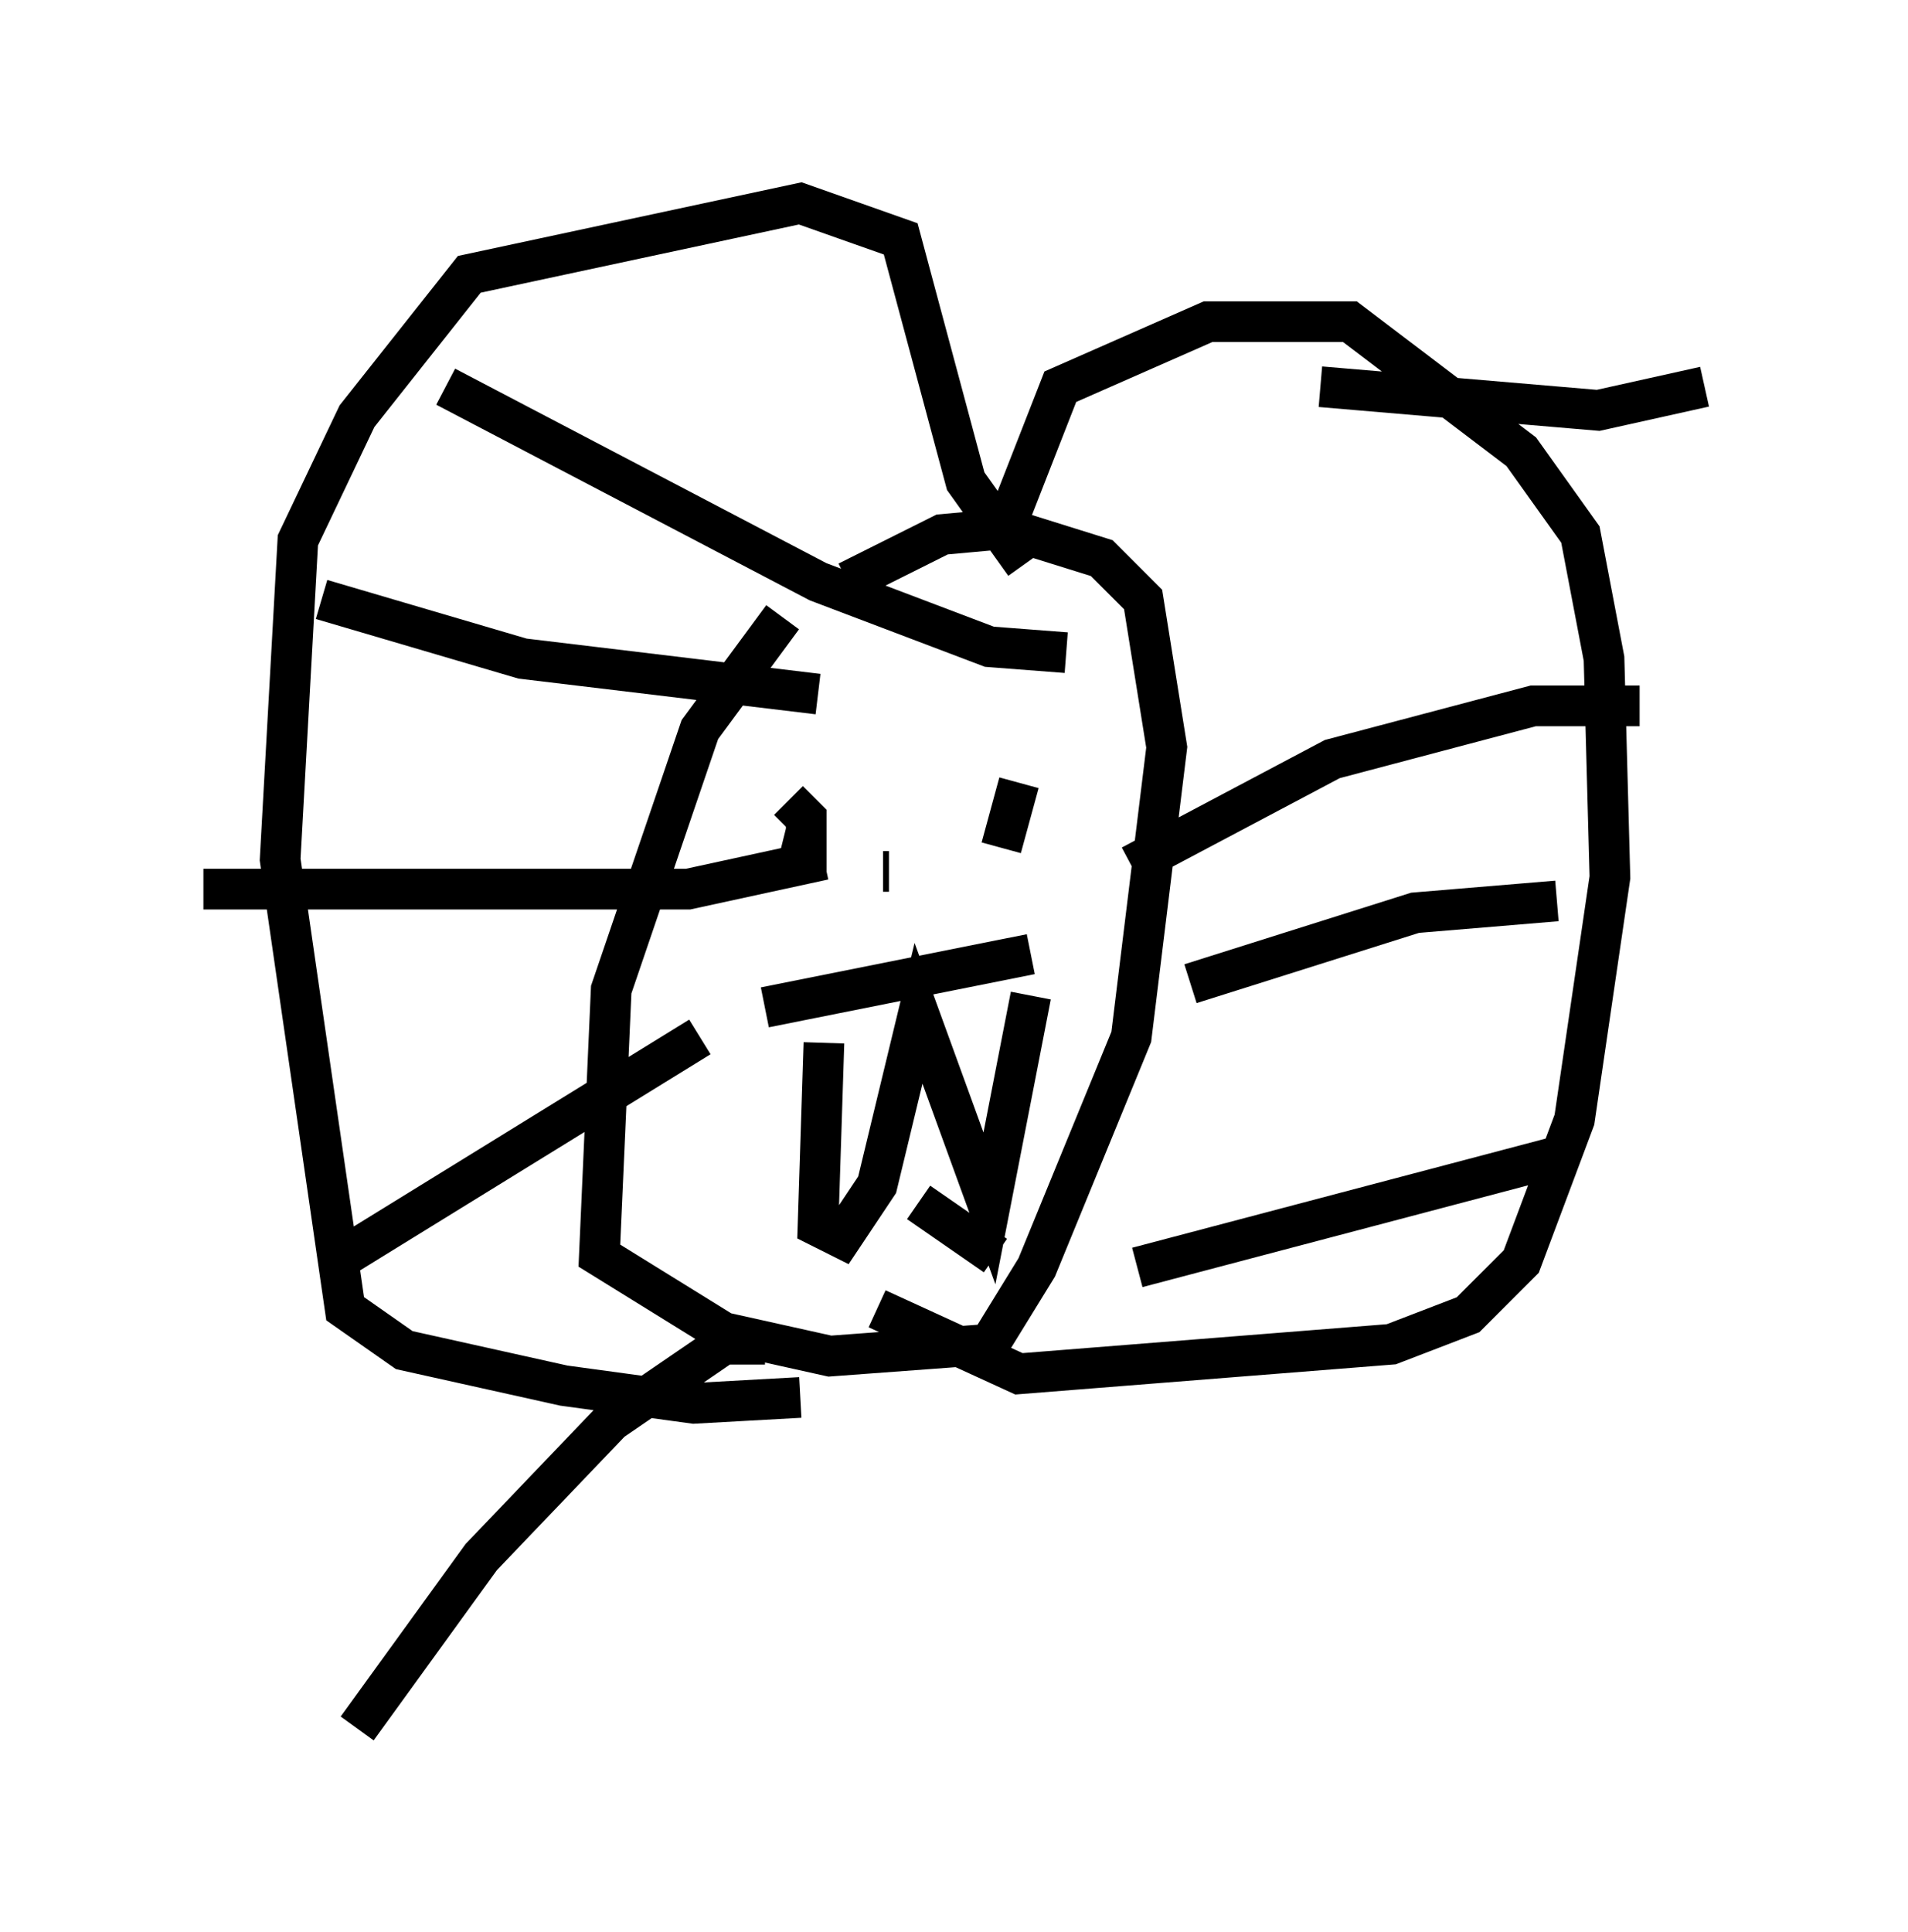 <?xml version="1.0" encoding="utf-8" ?>
<svg baseProfile="full" height="47.475" version="1.1" width="46.894" xmlns="http://www.w3.org/2000/svg" xmlns:ev="http://www.w3.org/2001/xml-events" xmlns:xlink="http://www.w3.org/1999/xlink"><defs /><rect fill="white" height="47.475" width="46.894" x="0" y="0" /><path d="M24.464, 14.587 m-5.229, 0.581 l-2.034, 2.76 -2.179, 6.391 l-0.291, 6.536 3.05, 1.888 l2.615, 0.581 3.922, -0.291 l1.162, -1.888 2.324, -5.665 l0.872, -7.117 -0.581, -3.631 l-1.017, -1.017 -2.324, -0.726 l-1.598, 0.145 -2.324, 1.162 m-2.034, 10.458 l6.536, -1.307 m-5.084, 2.179 l-0.145, 4.503 0.581, 0.291 l0.872, -1.307 1.017, -4.212 l1.743, 4.793 1.017, -5.229 m-6.101, -3.777 l0.581, 0.145 0.0, -0.726 l-0.436, -0.436 m5.229, 1.162 l0.436, -1.598 m-3.196, 2.179 l-0.145, 0.0 m3.05, -8.57 l1.307, -3.341 3.631, -1.598 l3.486, 0.0 4.212, 3.196 l1.453, 2.034 0.581, 3.05 l0.145, 5.374 -0.872, 5.955 l-1.307, 3.486 -1.307, 1.307 l-1.888, 0.726 -9.151, 0.726 l-3.486, -1.598 m3.631, -18.302 l-1.453, -2.034 -1.598, -5.955 l-2.469, -0.872 -8.134, 1.743 l-2.76, 3.486 -1.453, 3.05 l-0.436, 7.844 1.598, 11.039 l1.453, 1.017 3.922, 0.872 l3.196, 0.436 2.615, -0.145 m-8.715, -24.838 l9.151, 4.793 4.212, 1.598 l1.888, 0.145 m-18.302, -1.307 l4.939, 1.453 7.263, 0.872 m-15.106, 4.793 l11.911, 0.0 3.341, -0.726 m-11.765, 9.732 l8.715, -5.374 m15.251, -15.978 l6.827, 0.581 2.615, -0.581 m-14.089, 11.765 l4.939, -2.615 4.939, -1.307 l2.615, 0.0 m-11.039, 6.827 l5.52, -1.743 3.486, -0.291 m-10.313, 9.006 l10.458, -2.76 m-19.609, 4.648 l-1.017, 0.0 -2.76, 1.888 l-3.196, 3.341 -3.05, 4.212 m13.799, -12.927 l1.888, 1.307 " fill="none" stroke="black" stroke-width="1" /></svg>